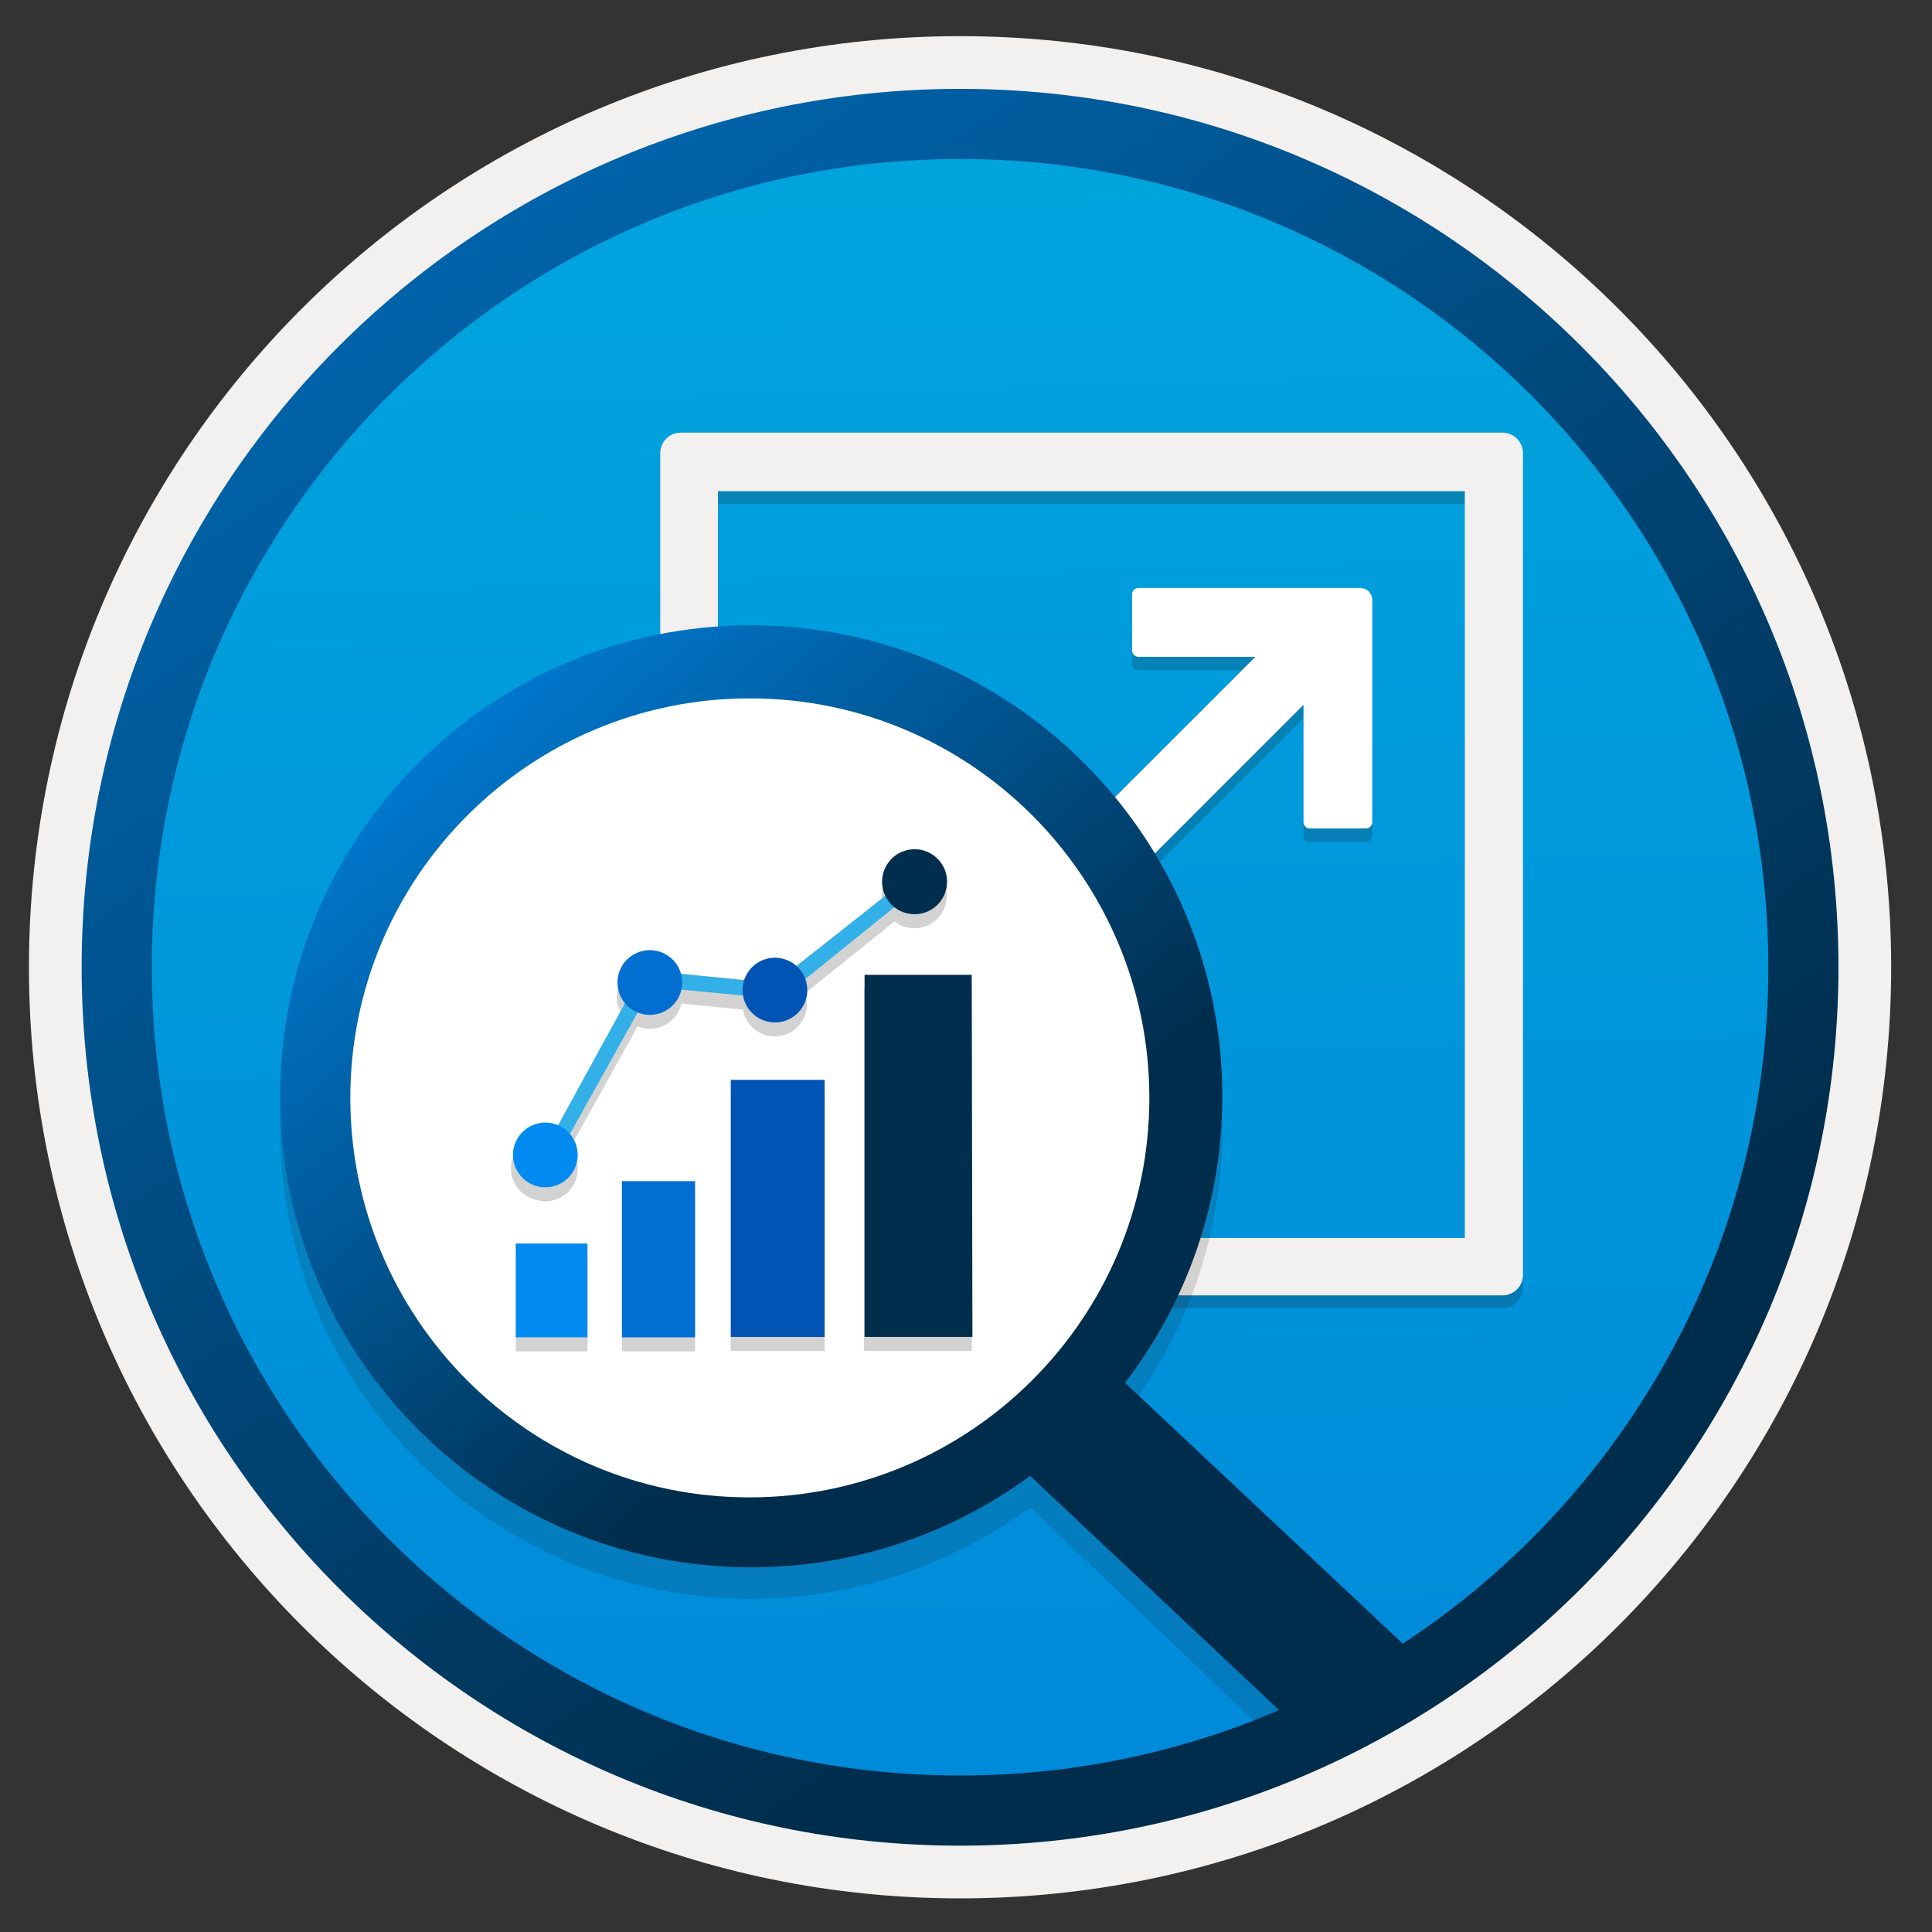<svg width="103" height="103" viewBox="0 0 103 103" fill="none" xmlns="http://www.w3.org/2000/svg">
<rect x="0" y="0" width="103" height="103" fill="#333333" stroke="none"/>
<path d="M51.183 98.377C25.333 98.377 4.373 77.427 4.373 51.567C4.373 25.707 25.333 4.757 51.183 4.757C77.033 4.757 97.993 25.717 97.993 51.567C97.993 77.417 77.033 98.377 51.183 98.377Z" fill="url(#paint0_linear_659_116)"/>
<path fill-rule="evenodd" clip-rule="evenodd" d="M97.083 51.567C97.083 76.917 76.533 97.467 51.183 97.467C25.833 97.467 5.283 76.917 5.283 51.567C5.283 26.217 25.833 5.667 51.183 5.667C76.533 5.667 97.083 26.217 97.083 51.567ZM51.183 1.927C78.603 1.927 100.823 24.147 100.823 51.567C100.823 78.987 78.593 101.207 51.183 101.207C23.763 101.207 1.543 78.977 1.543 51.567C1.543 24.147 23.763 1.927 51.183 1.927Z" fill="#F2F1F0"/>
<path opacity="0.2" d="M78.093 26.871V66.689H38.275V26.871H78.093ZM80.118 23.753H36.292C36.002 23.753 35.724 23.869 35.52 24.074C35.315 24.279 35.2 24.556 35.2 24.846V69.748H80.101C80.391 69.748 80.669 69.633 80.874 69.428C81.079 69.223 81.194 68.945 81.194 68.655V24.829C81.189 24.545 81.075 24.274 80.874 24.073C80.673 23.873 80.402 23.758 80.118 23.753V23.753Z" fill="#1F1D21"/>
<path opacity="0.2" d="M69.486 32.07H60.689C60.601 32.07 60.516 32.105 60.453 32.168C60.391 32.23 60.356 32.315 60.356 32.404V35.398C60.355 35.442 60.363 35.486 60.379 35.528C60.395 35.569 60.42 35.606 60.451 35.638C60.482 35.669 60.519 35.695 60.56 35.712C60.601 35.729 60.645 35.738 60.689 35.738H66.928L53.533 49.126L56.098 51.691L69.493 38.296V44.554C69.493 44.643 69.528 44.727 69.59 44.79C69.653 44.852 69.738 44.888 69.826 44.888H72.827C72.915 44.886 72.999 44.85 73.061 44.788C73.123 44.726 73.159 44.642 73.16 44.554V32.711C73.16 32.541 73.093 32.378 72.973 32.258C72.852 32.138 72.689 32.07 72.519 32.07H69.505H69.486Z" fill="#1F1D21"/>
<path d="M78.093 26.183V66.001H38.275V26.183H78.093ZM80.118 23.065H36.292C36.002 23.065 35.724 23.18 35.52 23.385C35.315 23.59 35.2 23.868 35.2 24.158V69.06H80.101C80.391 69.06 80.669 68.945 80.874 68.74C81.079 68.535 81.194 68.257 81.194 67.967V24.141C81.189 23.857 81.075 23.586 80.874 23.385C80.673 23.184 80.402 23.07 80.118 23.065V23.065Z" fill="#F2F1F0"/>
<path d="M69.486 31.348H60.689C60.601 31.348 60.516 31.384 60.453 31.446C60.391 31.509 60.356 31.593 60.356 31.682V34.676C60.355 34.721 60.363 34.765 60.379 34.806C60.395 34.847 60.42 34.884 60.451 34.916C60.482 34.948 60.519 34.973 60.56 34.99C60.601 35.007 60.645 35.016 60.689 35.016H66.928L53.533 48.404L56.098 50.969L69.493 37.574V43.833C69.493 43.921 69.528 44.006 69.59 44.068C69.653 44.131 69.738 44.166 69.826 44.166H72.827C72.915 44.164 72.999 44.129 73.061 44.066C73.123 44.004 73.159 43.92 73.16 43.833V31.99C73.16 31.82 73.093 31.656 72.973 31.536C72.852 31.416 72.689 31.348 72.519 31.348H69.505H69.486Z" fill="white"/>
<path opacity="0.15" d="M72.937 87.753L59.987 75.398C63.24 71.162 65.172 65.867 65.172 60.123C65.172 46.246 53.913 35.013 40.052 35.013C26.192 35.013 14.933 46.246 14.933 60.123C14.933 74.001 26.167 85.234 40.044 85.234C45.61 85.234 50.736 83.43 54.921 80.363L67.913 92.768C67.913 92.768 69.879 93.539 71.938 91.353C73.996 89.176 72.937 87.753 72.937 87.753ZM18.677 60.217C18.677 48.458 28.217 38.918 39.976 38.918C51.735 38.918 61.275 48.458 61.275 60.217C61.275 71.976 51.71 81.515 39.951 81.515C28.192 81.515 18.677 71.976 18.677 60.217Z" fill="#1F1D20"/>
<path d="M39.806 81.685C52.627 81.685 63.02 71.292 63.02 58.472C63.02 45.651 52.627 35.258 39.806 35.258C26.986 35.258 16.593 45.651 16.593 58.472C16.593 71.292 26.986 81.685 39.806 81.685Z" fill="white"/>
<path d="M75.187 88.003L59.978 73.721C63.232 69.485 65.163 64.19 65.163 58.446C65.163 44.569 53.904 33.335 40.044 33.335C26.184 33.335 14.933 44.569 14.933 58.446C14.933 72.323 26.167 83.557 40.044 83.557C45.61 83.557 50.736 81.752 54.921 78.685L70.155 93.018C70.155 93.018 71.104 93.027 73.171 90.849C75.23 88.663 75.187 88.003 75.187 88.003ZM18.677 58.53C18.677 46.771 28.217 37.232 39.976 37.232C51.735 37.232 61.275 46.771 61.275 58.53C61.275 70.29 51.71 79.829 39.951 79.829C28.192 79.829 18.677 70.29 18.677 58.53Z" fill="url(#paint1_linear_659_116)"/>
<g opacity="0.2">
<path d="M31.32 67.041H27.497V72.044H31.32V67.041Z" fill="#1F1D21"/>
<path d="M33.157 63.717V72.044H37.056V63.717H37.041H33.157Z" fill="#1F1D21"/>
<path d="M43.964 58.318H38.96V72.022H43.964V58.318Z" fill="#1F1D21"/>
<path d="M51.805 52.716H46.055V72.021H51.805V52.716Z" fill="#1F1D21"/>
<path d="M28.624 63.986C29.066 64.104 29.537 64.043 29.933 63.815C30.329 63.586 30.619 63.21 30.738 62.768C30.812 62.498 30.819 62.214 30.758 61.94C30.697 61.667 30.569 61.413 30.387 61.2L33.994 54.718C34.059 54.749 34.126 54.774 34.196 54.792C34.637 54.911 35.108 54.85 35.504 54.621C35.901 54.393 36.19 54.017 36.309 53.575C36.309 53.575 36.309 53.53 36.309 53.508L39.61 53.822C39.675 54.208 39.871 54.561 40.164 54.821C40.458 55.081 40.832 55.233 41.223 55.251C41.615 55.269 42.001 55.153 42.318 54.922C42.634 54.69 42.862 54.357 42.963 53.978C43.057 53.639 43.041 53.278 42.918 52.948L47.698 49.117C47.757 49.168 47.819 49.215 47.885 49.259C48.216 49.448 48.6 49.522 48.978 49.47C49.356 49.419 49.707 49.244 49.975 48.972C50.243 48.701 50.415 48.349 50.462 47.971C50.51 47.592 50.431 47.208 50.239 46.879C50.046 46.55 49.75 46.293 49.397 46.149C49.044 46.005 48.653 45.982 48.285 46.083C47.917 46.184 47.593 46.404 47.362 46.708C47.132 47.012 47.008 47.383 47.011 47.765C47.016 48.026 47.083 48.281 47.205 48.512L42.463 52.246C42.253 52.049 41.996 51.91 41.716 51.843C41.291 51.731 40.84 51.786 40.454 51.995C40.069 52.205 39.777 52.553 39.64 52.97L36.257 52.634C36.181 52.391 36.053 52.168 35.882 51.981C35.71 51.793 35.499 51.646 35.264 51.549C35.029 51.453 34.775 51.41 34.521 51.422C34.267 51.435 34.019 51.504 33.795 51.624C33.571 51.744 33.376 51.912 33.224 52.116C33.073 52.32 32.968 52.555 32.918 52.804C32.868 53.054 32.873 53.311 32.934 53.558C32.995 53.805 33.109 54.035 33.27 54.232L29.692 60.722C29.614 60.688 29.535 60.658 29.453 60.633C29.233 60.567 29.001 60.547 28.772 60.572C28.544 60.598 28.323 60.669 28.122 60.782C27.921 60.894 27.745 61.045 27.603 61.227C27.462 61.408 27.358 61.617 27.299 61.839C27.239 62.061 27.224 62.293 27.255 62.521C27.286 62.749 27.363 62.968 27.48 63.166C27.597 63.364 27.753 63.537 27.938 63.674C28.123 63.81 28.334 63.909 28.557 63.963L28.624 63.986Z" fill="#1F1D21"/>
</g>
<path d="M31.328 66.294H27.497V71.297H31.32V66.294H31.328Z" fill="#018AF0"/>
<path d="M37.041 62.97H33.157V71.297H37.056V62.97H37.041Z" fill="#016ED2"/>
<path d="M43.964 57.571H38.96V71.275H43.964V57.571Z" fill="#0153B4"/>
<path d="M51.805 51.969H46.092V71.274H51.843L51.805 51.969Z" fill="#012E4D"/>
<path d="M29.752 61.589L29.057 61.26L34.285 51.716L41.305 52.41L48.586 46.66L49.154 47.175L41.611 53.262L34.755 52.612L29.752 61.589Z" fill="#32B0E7"/>
<path d="M28.624 63.239C28.954 63.327 29.302 63.316 29.625 63.207C29.949 63.098 30.232 62.895 30.44 62.625C30.648 62.354 30.772 62.028 30.794 61.688C30.817 61.347 30.738 61.008 30.568 60.712C30.398 60.416 30.143 60.178 29.837 60.026C29.532 59.875 29.188 59.818 28.849 59.862C28.511 59.907 28.193 60.05 27.937 60.275C27.68 60.5 27.496 60.796 27.407 61.125C27.288 61.567 27.35 62.038 27.578 62.434C27.806 62.83 28.183 63.12 28.624 63.239V63.239Z" fill="#018AF0"/>
<path d="M34.196 54.046C34.525 54.135 34.873 54.124 35.197 54.015C35.52 53.905 35.804 53.703 36.012 53.432C36.22 53.162 36.343 52.836 36.366 52.495C36.388 52.154 36.309 51.815 36.139 51.519C35.969 51.224 35.715 50.985 35.409 50.834C35.103 50.683 34.759 50.626 34.421 50.67C34.082 50.714 33.765 50.858 33.508 51.082C33.251 51.307 33.067 51.603 32.978 51.933C32.86 52.374 32.921 52.845 33.149 53.241C33.378 53.638 33.754 53.927 34.196 54.046V54.046Z" fill="#016ED2"/>
<path d="M40.865 54.45C41.194 54.539 41.542 54.528 41.866 54.418C42.189 54.309 42.473 54.106 42.681 53.836C42.889 53.565 43.012 53.239 43.035 52.899C43.057 52.558 42.978 52.219 42.808 51.923C42.638 51.627 42.384 51.389 42.078 51.237C41.772 51.086 41.428 51.029 41.09 51.074C40.751 51.118 40.434 51.261 40.177 51.486C39.92 51.711 39.736 52.007 39.647 52.336C39.529 52.778 39.59 53.249 39.818 53.645C40.047 54.041 40.423 54.331 40.865 54.45V54.45Z" fill="#0153B4"/>
<path d="M47.899 48.511C48.231 48.701 48.615 48.775 48.993 48.723C49.371 48.672 49.722 48.496 49.99 48.225C50.258 47.954 50.429 47.602 50.477 47.223C50.525 46.845 50.446 46.461 50.254 46.132C50.061 45.803 49.765 45.546 49.412 45.402C49.059 45.258 48.667 45.235 48.3 45.336C47.932 45.437 47.608 45.657 47.377 45.961C47.147 46.265 47.023 46.636 47.026 47.018C47.028 47.322 47.109 47.62 47.263 47.882C47.416 48.144 47.636 48.361 47.899 48.511V48.511Z" fill="#012E4D"/>
<path fill-rule="evenodd" clip-rule="evenodd" d="M94.273 51.567C94.273 75.367 74.983 94.657 51.183 94.657C27.383 94.657 8.093 75.367 8.093 51.567C8.093 27.767 27.383 8.477 51.183 8.477C74.983 8.477 94.273 27.767 94.273 51.567ZM51.183 4.737C77.043 4.737 98.013 25.707 98.013 51.567C98.013 77.427 77.043 98.397 51.183 98.397C25.323 98.397 4.353 77.427 4.353 51.567C4.353 25.707 25.313 4.737 51.183 4.737Z" fill="url(#paint2_linear_659_116)"/>
<defs>
<linearGradient id="paint0_linear_659_116" x1="49.413" y1="-13.222" x2="53.395" y2="132.548" gradientUnits="userSpaceOnUse">
<stop stop-color="#00ABDE"/>
<stop offset="1" stop-color="#007ED8"/>
</linearGradient>
<linearGradient id="paint1_linear_659_116" x1="21.36" y1="37.228" x2="60.147" y2="81.276" gradientUnits="userSpaceOnUse">
<stop stop-color="#007ED8"/>
<stop offset="0.707" stop-color="#002D4C"/>
</linearGradient>
<linearGradient id="paint2_linear_659_116" x1="2.616" y1="-20.058" x2="98.144" y2="120.824" gradientUnits="userSpaceOnUse">
<stop stop-color="#007ED8"/>
<stop offset="0.707" stop-color="#002D4C"/>
</linearGradient>
</defs>
</svg>
